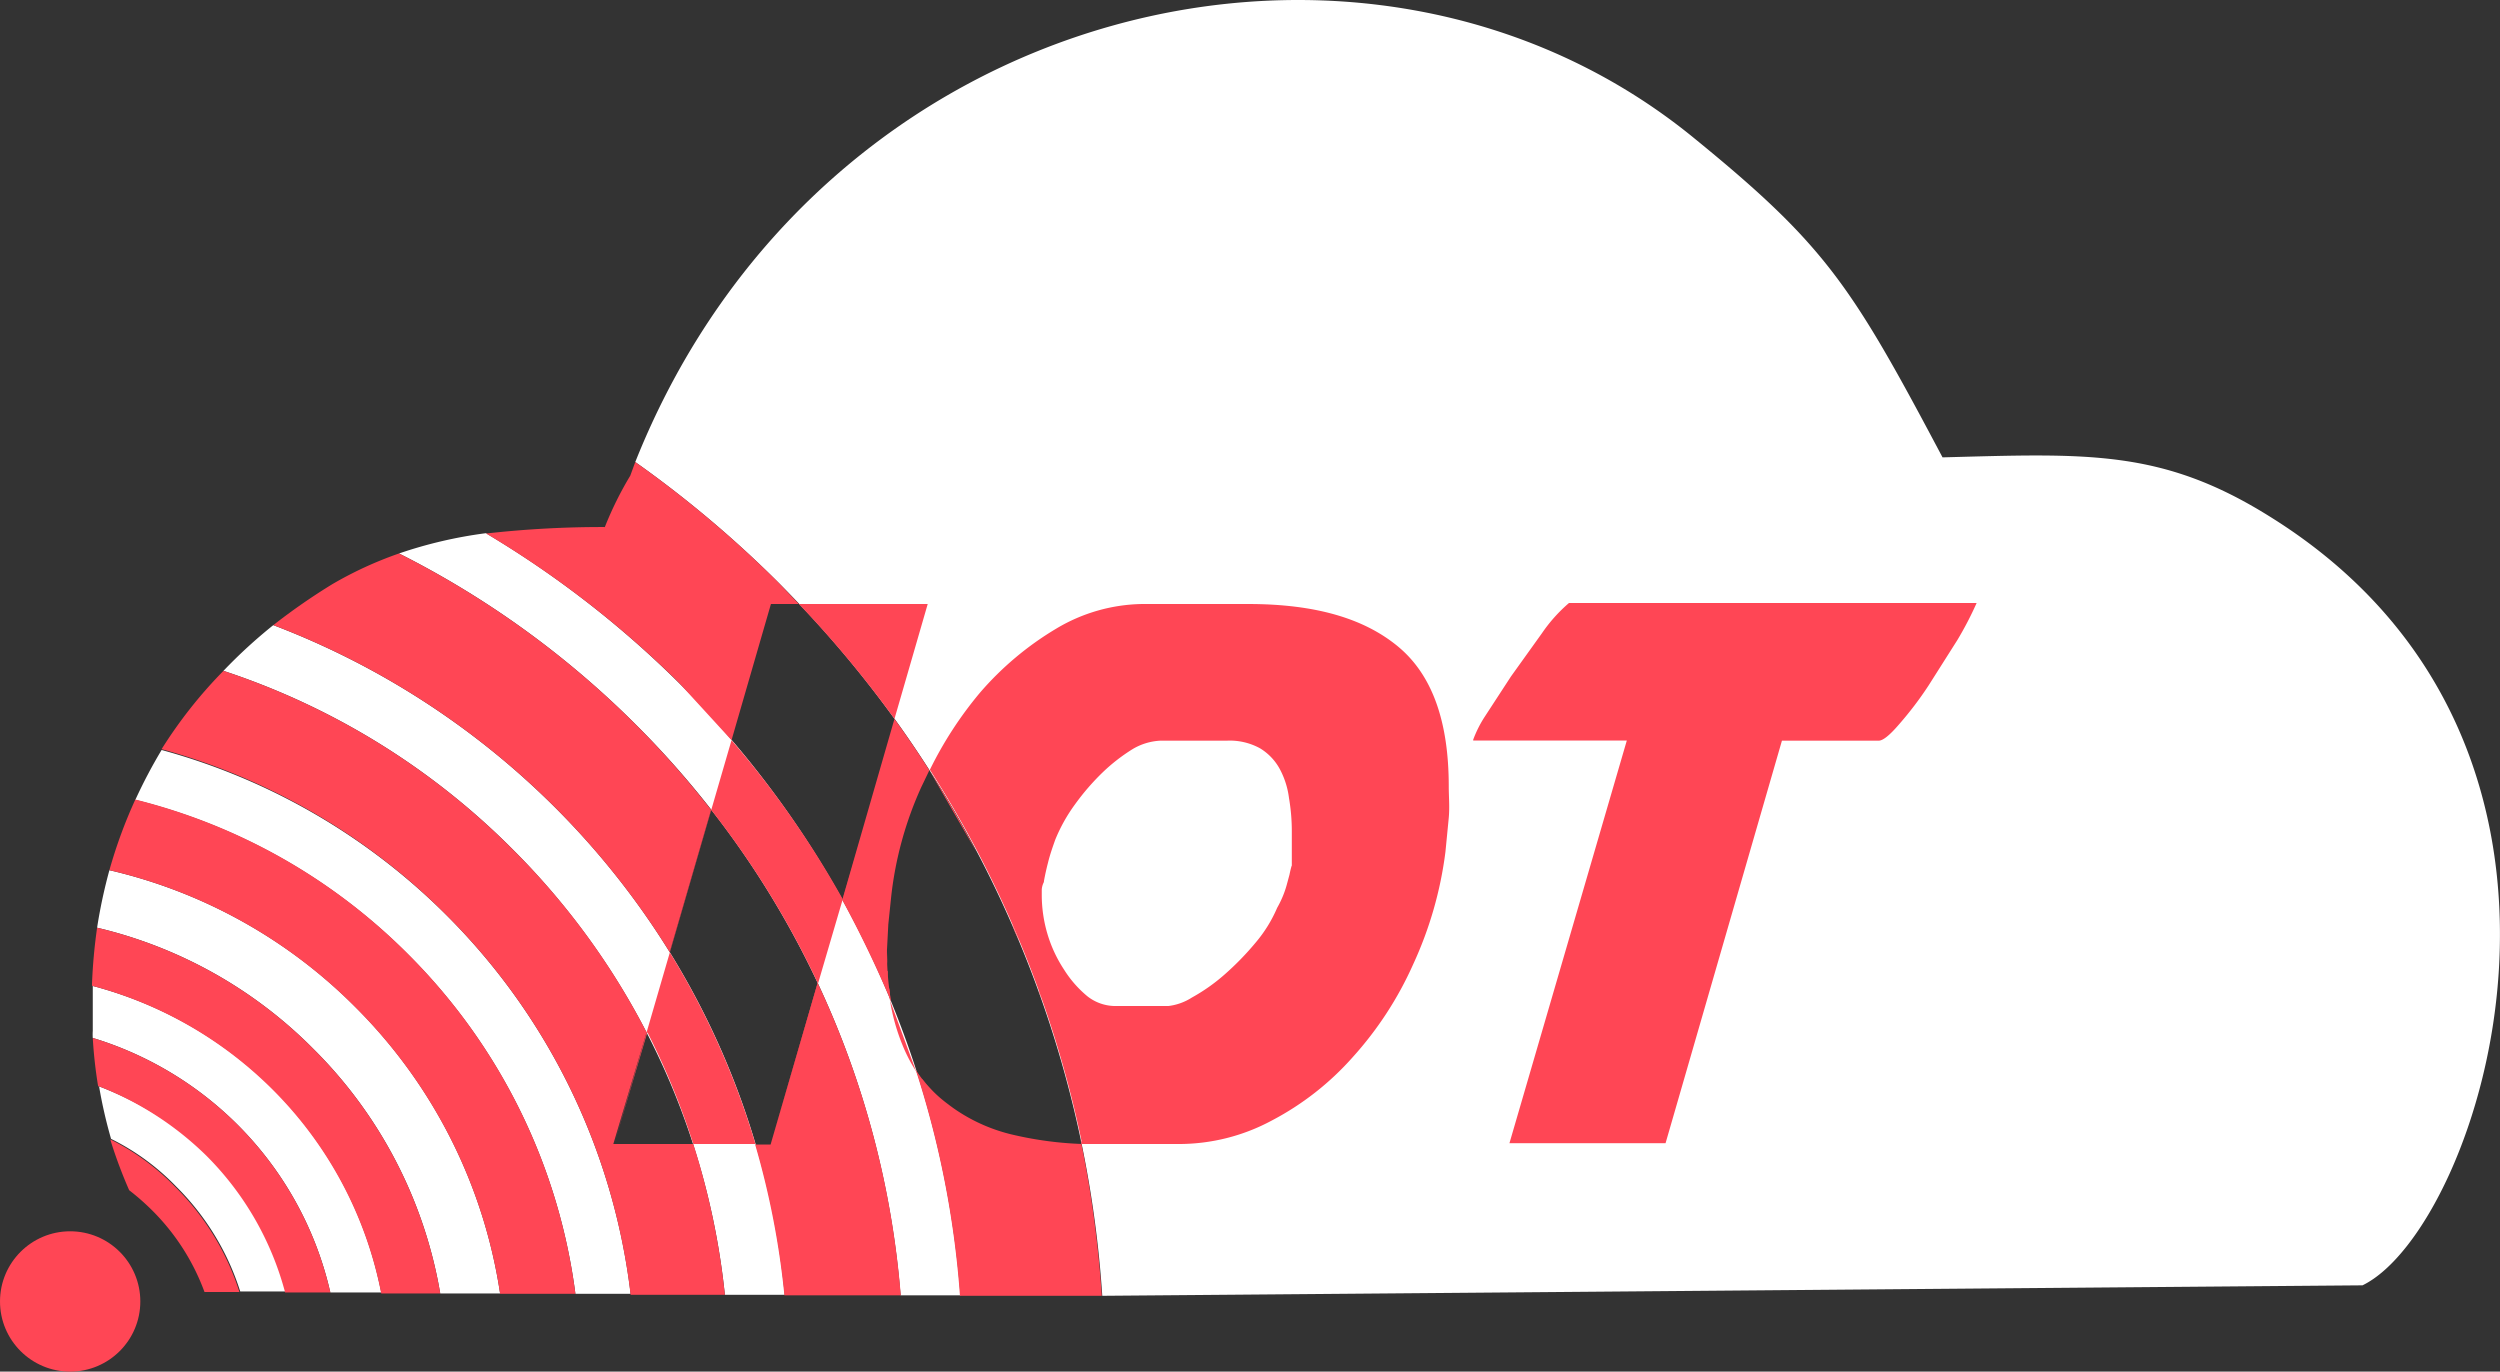 <svg xmlns="http://www.w3.org/2000/svg" viewBox="0 0 150.37 82.5" xmlns:v="https://vecta.io/nano"><rect x="0" y="0" width="150.37" height="82.5" fill="#333333" stroke="none"/><g fill-rule="evenodd"><path d="M29.23 32.07A26.77 26.77 0 0 0 24 33.29a55.42 55.42 0 0 1 14.3 10.35 54.61 54.61 0 0 1 15.87 34.27h3.6a58.17 58.17 0 0 0-16.92-36.82 60.3 60.3 0 0 0-11.62-9.02zM16.44 37.6a30.29 30.29 0 0 0-3 2.75 44 44 0 0 1 17.4 10.74A44.34 44.34 0 0 1 43.6 77.88h3.6a47.73 47.73 0 0 0-13.84-29.34A48.26 48.26 0 0 0 16.44 37.6zm-6.72 7.51a31 31 0 0 0-1.58 3 35.15 35.15 0 0 1 16.41 9.3 35.25 35.25 0 0 1 10.06 20.41h3.32a38.61 38.61 0 0 0-11.06-22.76 38.63 38.63 0 0 0-17.15-9.95zM66.3 77.94l75.8-.63c7.06-3.43 16.7-32.37-5.56-46.23-6.51-4.08-11-3.8-19.7-3.57-5.47-10.32-7-12.73-14.93-19.19C82.26-7.78 49.32-.1 38.21 27.79a67 67 0 0 1 8.65 7.29A66.82 66.82 0 0 1 66.3 77.94zM6.58 52.34a31.15 31.15 0 0 0-.74 3.46 27.09 27.09 0 0 1 13 7.28 27.16 27.16 0 0 1 7.64 14.72h3.6a30.79 30.79 0 0 0-8.71-17.24 30.63 30.63 0 0 0-14.79-8.22zm-1 6.95v2.72a3 3 0 0 0 0 .42 21 21 0 0 1 8.71 5.22 20.81 20.81 0 0 1 5.58 10.09h3.06a23.74 23.74 0 0 0-6.52-12.25 24.1 24.1 0 0 0-10.88-6.2zm.37 6a28.79 28.79 0 0 0 .73 3.21 14.23 14.23 0 0 1 3.91 2.86 15.47 15.47 0 0 1 3.86 6.32h2.75a18.23 18.23 0 0 0-4.73-8.22 19.08 19.08 0 0 0-6.57-4.14z" fill="#fff"/><path d="M41.7 68.81h3.74a48.29 48.29 0 0 0-5.16-11.54l2.49-8.56a54.14 54.14 0 0 1 6.41 10.41l-2.81 9.69L52 49.62l-1.3 4.48a57.55 57.55 0 0 0-6.7-9.58l-7.06 24.29 2-6.72a45.77 45.77 0 0 1 2.76 6.72zm12.1-25.57l2-6.91h-7.75a66.65 66.65 0 0 1 5.75 6.91zm33.14 8l.2-2.05c.06-.66 0-1.27 0-1.89 0-3.92-1-6.72-3.06-8.42s-5-2.55-9-2.55h-6.4a10.36 10.36 0 0 0-5.13 1.47 18.64 18.64 0 0 0-4.62 3.88 22.91 22.91 0 0 0-3 4.62 66.78 66.78 0 0 1 9.16 22.51h5.78a11.78 11.78 0 0 0 5.64-1.42 17.08 17.08 0 0 0 4.85-3.8A21.2 21.2 0 0 0 85 58a23 23 0 0 0 1.94-6.76zm-31.3-4.43c-.08.15-.14.32-.22.49l-.26.59.26-.59.22-.49zm-.48 1.08l-.17.43zm-.25.62l-.17.51zm-1.48 6.92v.14.12-.12zm-.08 1.62v.05h0zm0 .11v.82c.03-.25 0-.54 0-.82zm0 1.25a7.54 7.54 0 0 0 .06.82 7.54 7.54 0 0 1-.01-.82zm.09 1.05a12.11 12.11 0 0 0 .82 3.34 9.4 9.4 0 0 0 1.16 2.1c-.11-.2-.25-.37-.36-.57l-1.51-4.11c0-.22-.03-.51-.06-.76zm2 5.44a10.71 10.71 0 0 0 1 1.1 10.71 10.71 0 0 1-.97-1.1zm1.08 1.1a4.72 4.72 0 0 0 .43.37l.59.43-.54-.4a4.72 4.72 0 0 1-.48-.4zm6.27-13a15.61 15.61 0 0 1 .25-1.13c.11-.45.26-.88.43-1.36a9.91 9.91 0 0 1 1.19-2.13 14.3 14.3 0 0 1 1.67-1.93 10.85 10.85 0 0 1 1.79-1.39 3.59 3.59 0 0 1 1.67-.51h4a3.77 3.77 0 0 1 2 .46A3.29 3.29 0 0 1 77 46.3a5 5 0 0 1 .53 1.7 11.79 11.79 0 0 1 .17 2v1.08 1c0-.06-.06.14-.14.53l-.17.63a6 6 0 0 1-.57 1.36 8.23 8.23 0 0 1-1.3 2.1 17.06 17.06 0 0 1-1.87 1.92A11 11 0 0 1 71.69 60a3.34 3.34 0 0 1-1.42.51H67.1a2.72 2.72 0 0 1-1.7-.59 6.67 6.67 0 0 1-1.4-1.6 8.06 8.06 0 0 1-1-2.15 8.27 8.27 0 0 1-.34-2.3v-.37a1.15 1.15 0 0 1 .13-.45zm28 15.76h9.39l7-24.21H113c.25 0 .65-.31 1.24-1a20.88 20.88 0 0 0 1.76-2.32l1.73-2.73a20.65 20.65 0 0 0 1.16-2.23H94.37a9.32 9.32 0 0 0-1.62 1.81l-1.87 2.61-1.59 2.44a7 7 0 0 0-.68 1.36v.05h9.24z" fill="#ff4655"/></g><path d="M13.44 40.35a44 44 0 0 1 17.4 10.74 43.71 43.71 0 0 1 8.05 11h0l-2 6.72h4.81a45.49 45.49 0 0 1 1.9 9.07h-5.67a38.61 38.61 0 0 0-11.06-22.82 38.63 38.63 0 0 0-17.15-10 27.71 27.71 0 0 1 3.72-4.71zM24 33.29a55.42 55.42 0 0 1 14.3 10.35 55.29 55.29 0 0 1 4.47 5.07l-2.49 8.56a48.14 48.14 0 0 0-6.92-8.73A48.26 48.26 0 0 0 16.44 37.6 37.42 37.42 0 0 1 20 35.13a22.71 22.71 0 0 1 4-1.84zm25.18 25.83a54.44 54.44 0 0 1 5 18.79h-7a50.18 50.18 0 0 0-1.76-9.07h.93zM38.21 27.79a67 67 0 0 1 8.65 7.29l1.19 1.25h-1.68L44 44.52l-3.14-3.43a60.3 60.3 0 0 0-11.62-9 62.35 62.35 0 0 1 7.14-.39 20.87 20.87 0 0 1 1.53-3.09l.3-.82zm11 9.78l.82.94-.82-.94zm1.93 2.24l.34.43zm.45.54l.34.43zm2.21 2.89a63.74 63.74 0 0 1 4.93 8l-2.83-4.91-.48 1a21.65 21.65 0 0 0-1.82 6.63l-.17 1.64-.08 1.53a17.53 17.53 0 0 0 .25 3.12c-.88-2.1-1.87-4.14-2.94-6.12zm5.1 8.31a15.42 15.42 0 0 1 .85 1.67 15.42 15.42 0 0 0-.85-1.67zm2 4.08l.42 1c-.15-.29-.32-.63-.43-1zm1.59 4a3.86 3.86 0 0 1 .19.54 3.86 3.86 0 0 0-.2-.49zM65 68.58a68.45 68.45 0 0 1 1.27 9.36h-8.53a57.14 57.14 0 0 0-2.66-13.58A8.16 8.16 0 0 0 57 66.4a10.27 10.27 0 0 0 4 1.87 21.46 21.46 0 0 0 4.14.54zM8.14 48.09a35.15 35.15 0 0 1 16.41 9.3 35.25 35.25 0 0 1 10.06 20.43h-4.53a30.79 30.79 0 0 0-8.71-17.24 30.63 30.63 0 0 0-14.79-8.24 29.11 29.11 0 0 1 1.56-4.25zm-2.3 7.71a27.09 27.09 0 0 1 13 7.28 27.16 27.16 0 0 1 7.64 14.72h-3.55a23.74 23.74 0 0 0-6.52-12.25 24.1 24.1 0 0 0-10.88-6.26 32.8 32.8 0 0 1 .31-3.49zm-.26 6.63a21 21 0 0 1 8.71 5.22 20.81 20.81 0 0 1 5.58 10.09h-2.72a18.23 18.23 0 0 0-4.73-8.22 19.08 19.08 0 0 0-6.52-4.2 27.45 27.45 0 0 1-.32-2.89zm1.05 6.1a14.23 14.23 0 0 1 3.91 2.86 15.47 15.47 0 0 1 3.86 6.32h-2.1a13.47 13.47 0 0 0-3.14-4.9 14.62 14.62 0 0 0-1.39-1.22 28.42 28.42 0 0 1-1.14-3.06z" fill="#ff4655"/><circle cx="4.22" cy="78.28" r="4.22" fill="#ff4655"/></svg>